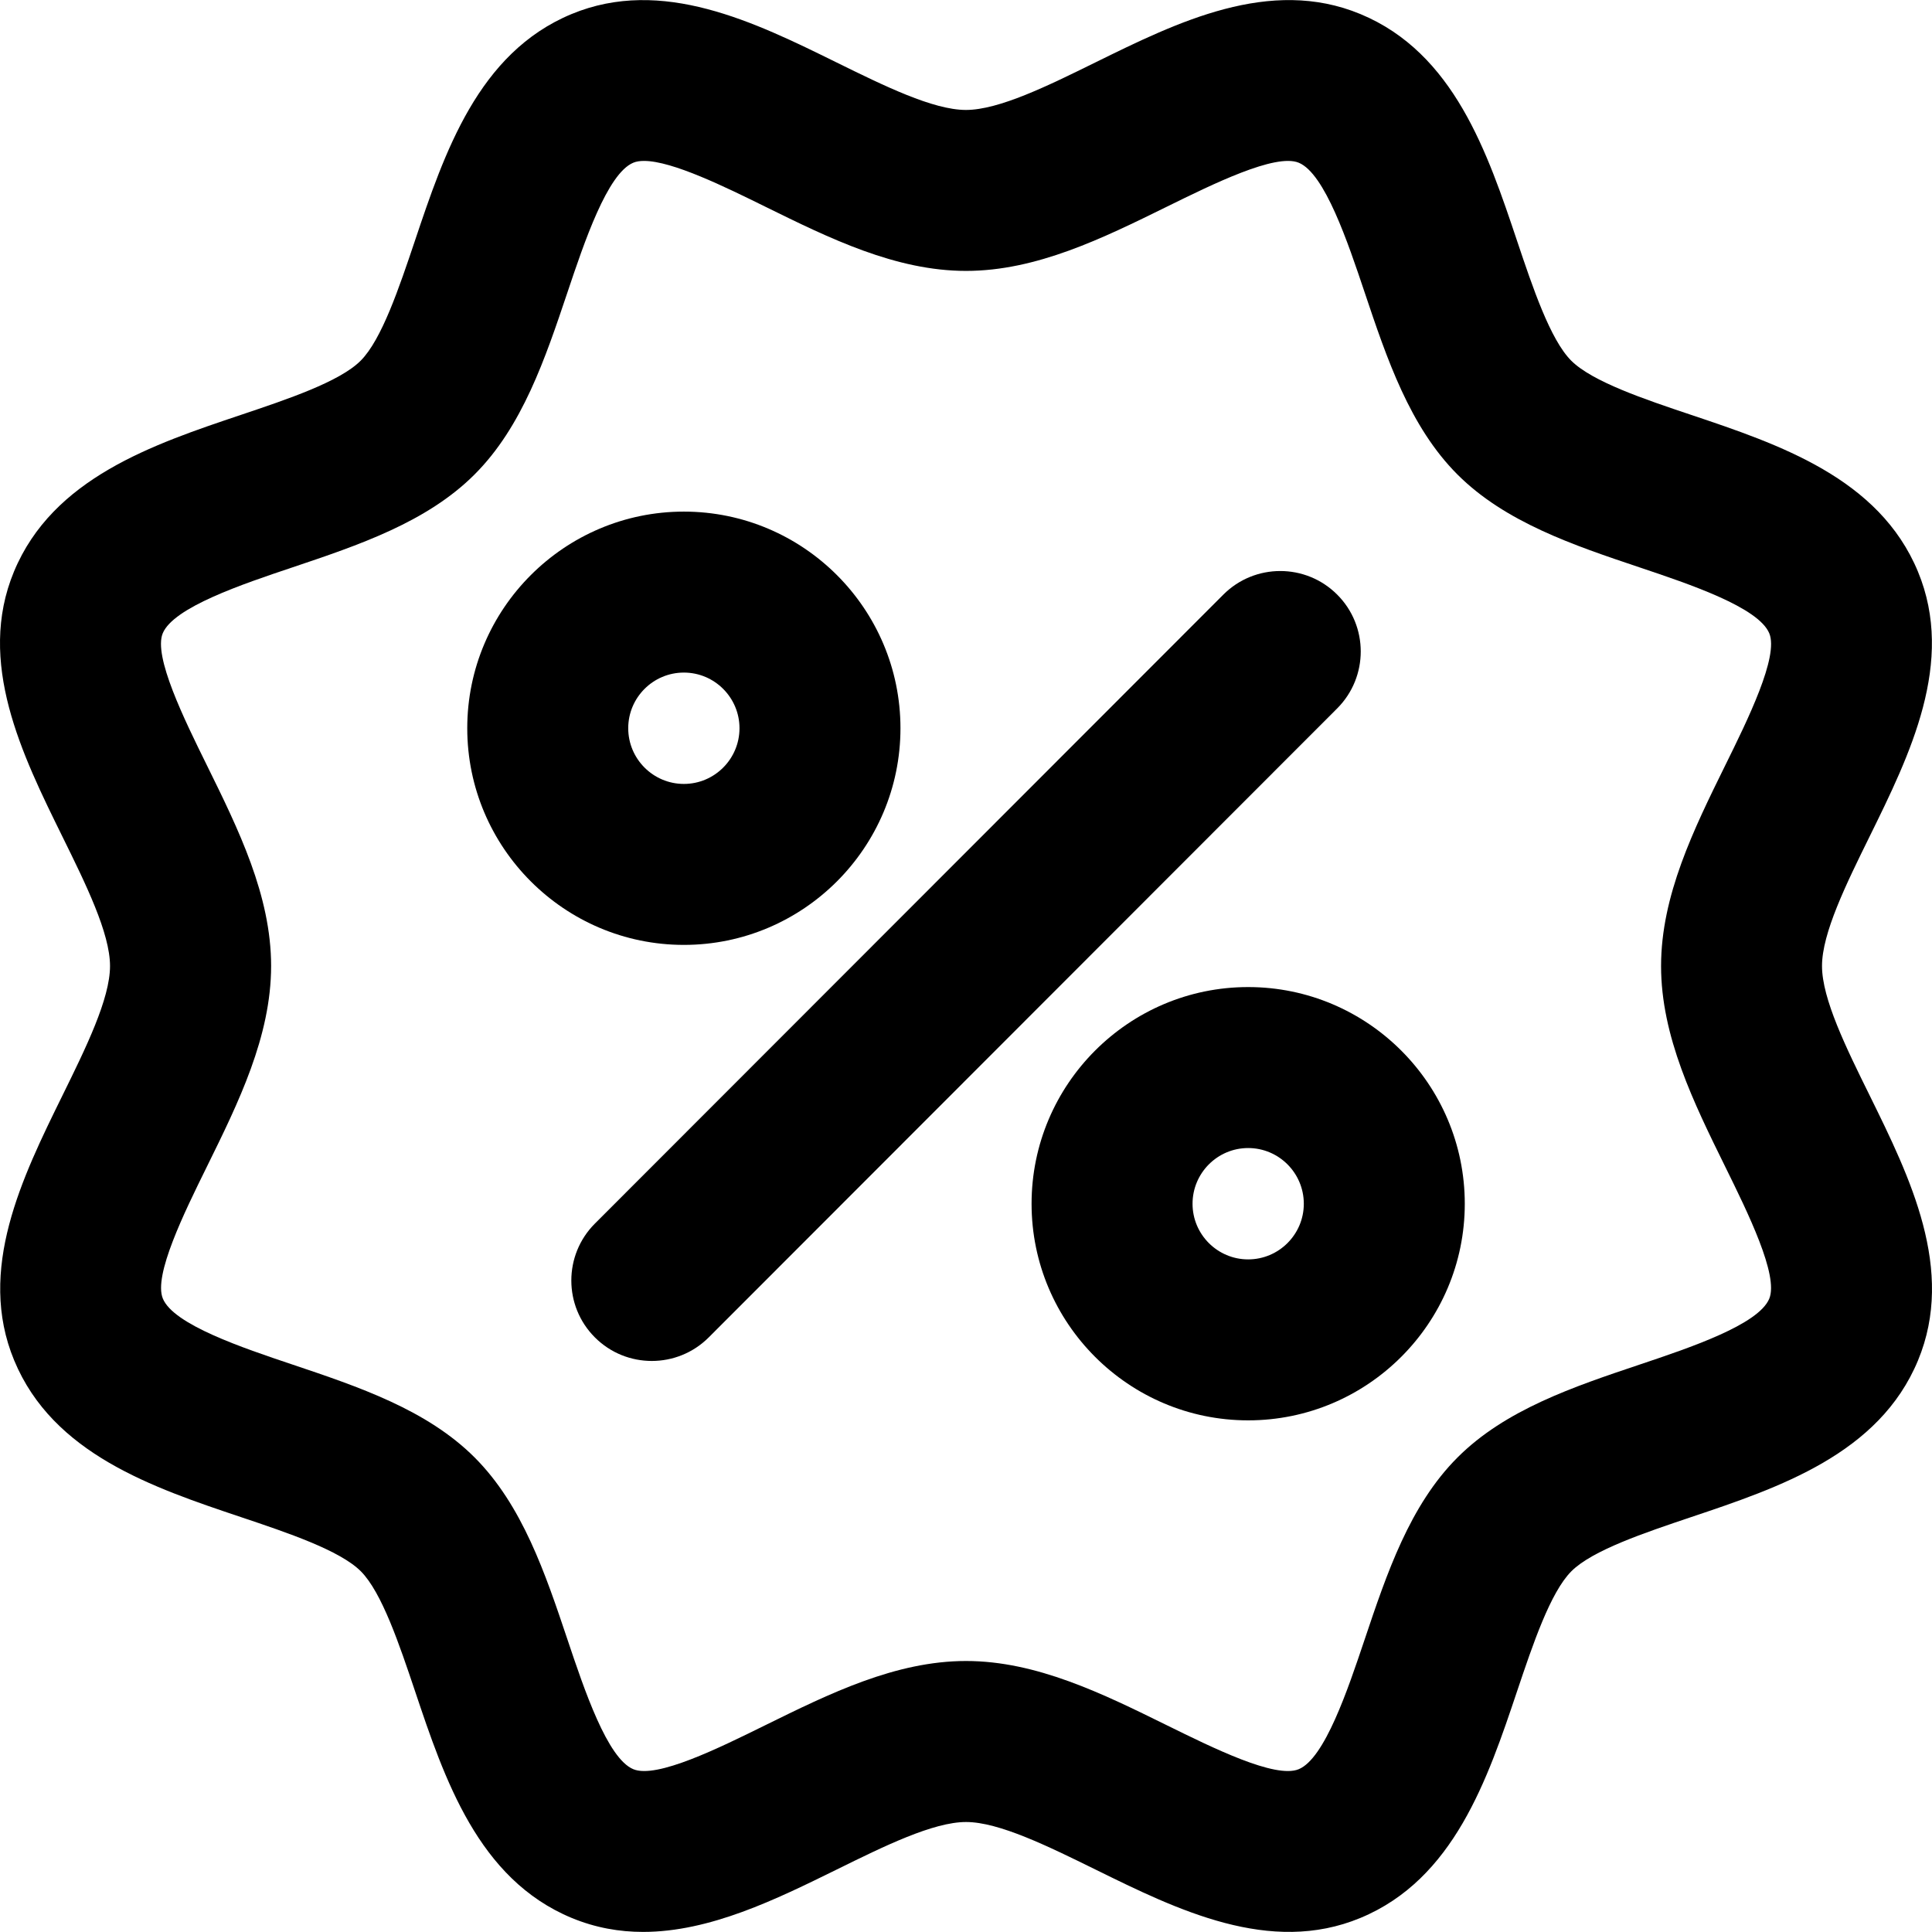 <?xml version="1.0" encoding="iso-8859-1"?>
<!-- Generator: Adobe Illustrator 19.0.0, SVG Export Plug-In . SVG Version: 6.00 Build 0)  -->
<svg version="1.1" id="Capa_1" xmlns="http://www.w3.org/2000/svg" xmlns:xlink="http://www.w3.org/1999/xlink" x="0px" y="0px"
	 viewBox="0 0 384.075 384.075" style="enable-background:new 0 0 384.075 384.075;" xml:space="preserve">
<g>
	<g>
		<path d="M371.689,217.786c-4.664-9.448-9.48-19.216-9.48-25.752s4.816-16.304,9.464-25.744c8-16.248,17.072-34.664,9.608-52.656
			c-7.72-18.608-27.6-25.288-45.144-31.176c-9.184-3.08-19.592-6.576-23.784-10.76c-4.168-4.168-7.664-14.576-10.744-23.752
			c-5.88-17.544-12.552-37.432-31.168-45.152c-18-7.464-36.408,1.608-52.648,9.6c-9.448,4.656-19.216,9.464-25.768,9.464
			c-6.536,0-16.304-4.808-25.744-9.456c-16.24-8-34.672-17.064-52.656-9.608c-18.608,7.72-25.28,27.608-31.168,45.152
			c-3.088,9.176-6.576,19.584-10.76,23.76c-4.168,4.184-14.584,7.672-23.768,10.76c-17.536,5.888-37.424,12.568-45.152,31.168
			c-7.464,18,1.616,36.408,9.624,52.664c4.656,9.448,9.472,19.208,9.472,25.744s-4.816,16.304-9.464,25.752
			c-7.984,16.24-17.056,34.648-9.592,52.64c7.72,18.616,27.6,25.296,45.152,31.184c9.176,3.08,19.584,6.576,23.76,10.744
			c4.176,4.184,7.672,14.592,10.76,23.776c5.88,17.544,12.56,37.424,31.168,45.144c4.72,1.952,9.464,2.776,14.184,2.776
			c13.304,0,26.48-6.488,38.464-12.384c9.44-4.656,19.2-9.464,25.744-9.464s16.312,4.816,25.76,9.464
			c16.248,8,34.664,17.064,52.632,9.608c18.608-7.712,25.288-27.6,31.176-45.144c3.088-9.184,6.584-19.592,10.768-23.776
			c4.176-4.176,14.584-7.664,23.76-10.752c17.544-5.888,37.432-12.56,45.152-31.168C388.761,252.45,379.689,234.034,371.689,217.786
			z M342.961,231.922c4.504,9.144,10.672,21.656,8.76,26.256c-2.144,5.168-15.8,9.752-25.768,13.096
			c-13.136,4.408-26.712,8.968-36.2,18.464c-9.504,9.496-14.064,23.08-18.472,36.208c-3.352,9.976-7.936,23.632-13.104,25.768
			c-4.648,1.928-17.12-4.264-26.24-8.752c-12.736-6.272-25.896-12.76-39.896-12.76c-13.992,0-27.16,6.488-39.88,12.752
			c-9.136,4.504-21.608,10.688-26.256,8.76c-5.16-2.136-9.744-15.792-13.088-25.76c-4.408-13.136-8.968-26.72-18.472-36.224
			c-9.496-9.488-23.064-14.04-36.192-18.456c-9.968-3.344-23.632-7.936-25.776-13.112c-1.912-4.6,4.256-17.112,8.76-26.248
			c6.272-12.728,12.76-25.896,12.76-39.888s-6.496-27.16-12.768-39.888c-4.504-9.136-10.672-21.656-8.776-26.24
			c2.152-5.168,15.808-9.76,25.784-13.104c13.136-4.416,26.72-8.976,36.208-18.472c9.496-9.488,14.048-23.064,18.464-36.2
			c3.344-9.976,7.936-23.64,13.096-25.776c0.592-0.248,1.312-0.352,2.136-0.352c5.624,0,16.16,5.184,24.128,9.112
			c12.736,6.272,25.896,12.752,39.88,12.752c13.992,0,27.168-6.488,39.896-12.752c9.144-4.496,21.624-10.672,26.248-8.752
			c5.168,2.144,9.752,15.8,13.096,25.776c4.408,13.136,8.96,26.712,18.456,36.208c9.504,9.496,23.08,14.056,36.216,18.464
			c9.968,3.344,23.624,7.936,25.768,13.104c1.912,4.6-4.248,17.12-8.76,26.256c-6.264,12.728-12.752,25.896-12.752,39.88
			C330.209,206.026,336.697,219.194,342.961,231.922z"/>
	</g>
</g>
<g>
	<g>
		<path d="M265.825,118.202c-6.248-6.248-16.384-6.248-22.632,0.008L118.257,243.25c-6.24,6.248-6.24,16.384,0.008,22.624
			c3.128,3.128,7.216,4.68,11.312,4.68c4.096,0,8.192-1.56,11.32-4.688l124.936-125.04
			C272.073,134.57,272.073,124.442,265.825,118.202z"/>
	</g>
</g>
<g>
	<g>
		<path d="M135.953,101.706c-23.744,0-43.064,19.32-43.064,43.064c0,23.752,19.32,43.072,43.064,43.072
			c23.744,0,43.056-19.32,43.056-43.072C179.009,121.026,159.697,101.706,135.953,101.706z M135.953,155.842
			c-6.096,0-11.064-4.968-11.064-11.072s4.96-11.064,11.064-11.064c6.096,0,11.056,4.968,11.056,11.064
			C147.009,150.874,142.049,155.842,135.953,155.842z"/>
	</g>
</g>
<g>
	<g>
		<path d="M248.129,196.226c-23.744,0-43.056,19.328-43.056,43.08c0,23.744,19.312,43.056,43.056,43.056
			c23.744,0,43.064-19.32,43.064-43.056C291.193,215.546,271.873,196.226,248.129,196.226z M248.129,250.362
			c-6.096,0-11.056-4.96-11.056-11.056c0-6.112,4.96-11.08,11.056-11.08c6.104,0,11.064,4.968,11.064,11.08
			C259.193,245.402,254.225,250.362,248.129,250.362z"/>
	</g>
</g>
<g>
</g>
<g>
</g>
<g>
</g>
<g>
</g>
<g>
</g>
<g>
</g>
<g>
</g>
<g>
</g>
<g>
</g>
<g>
</g>
<g>
</g>
<g>
</g>
<g>
</g>
<g>
</g>
<g>
</g>
</svg>
